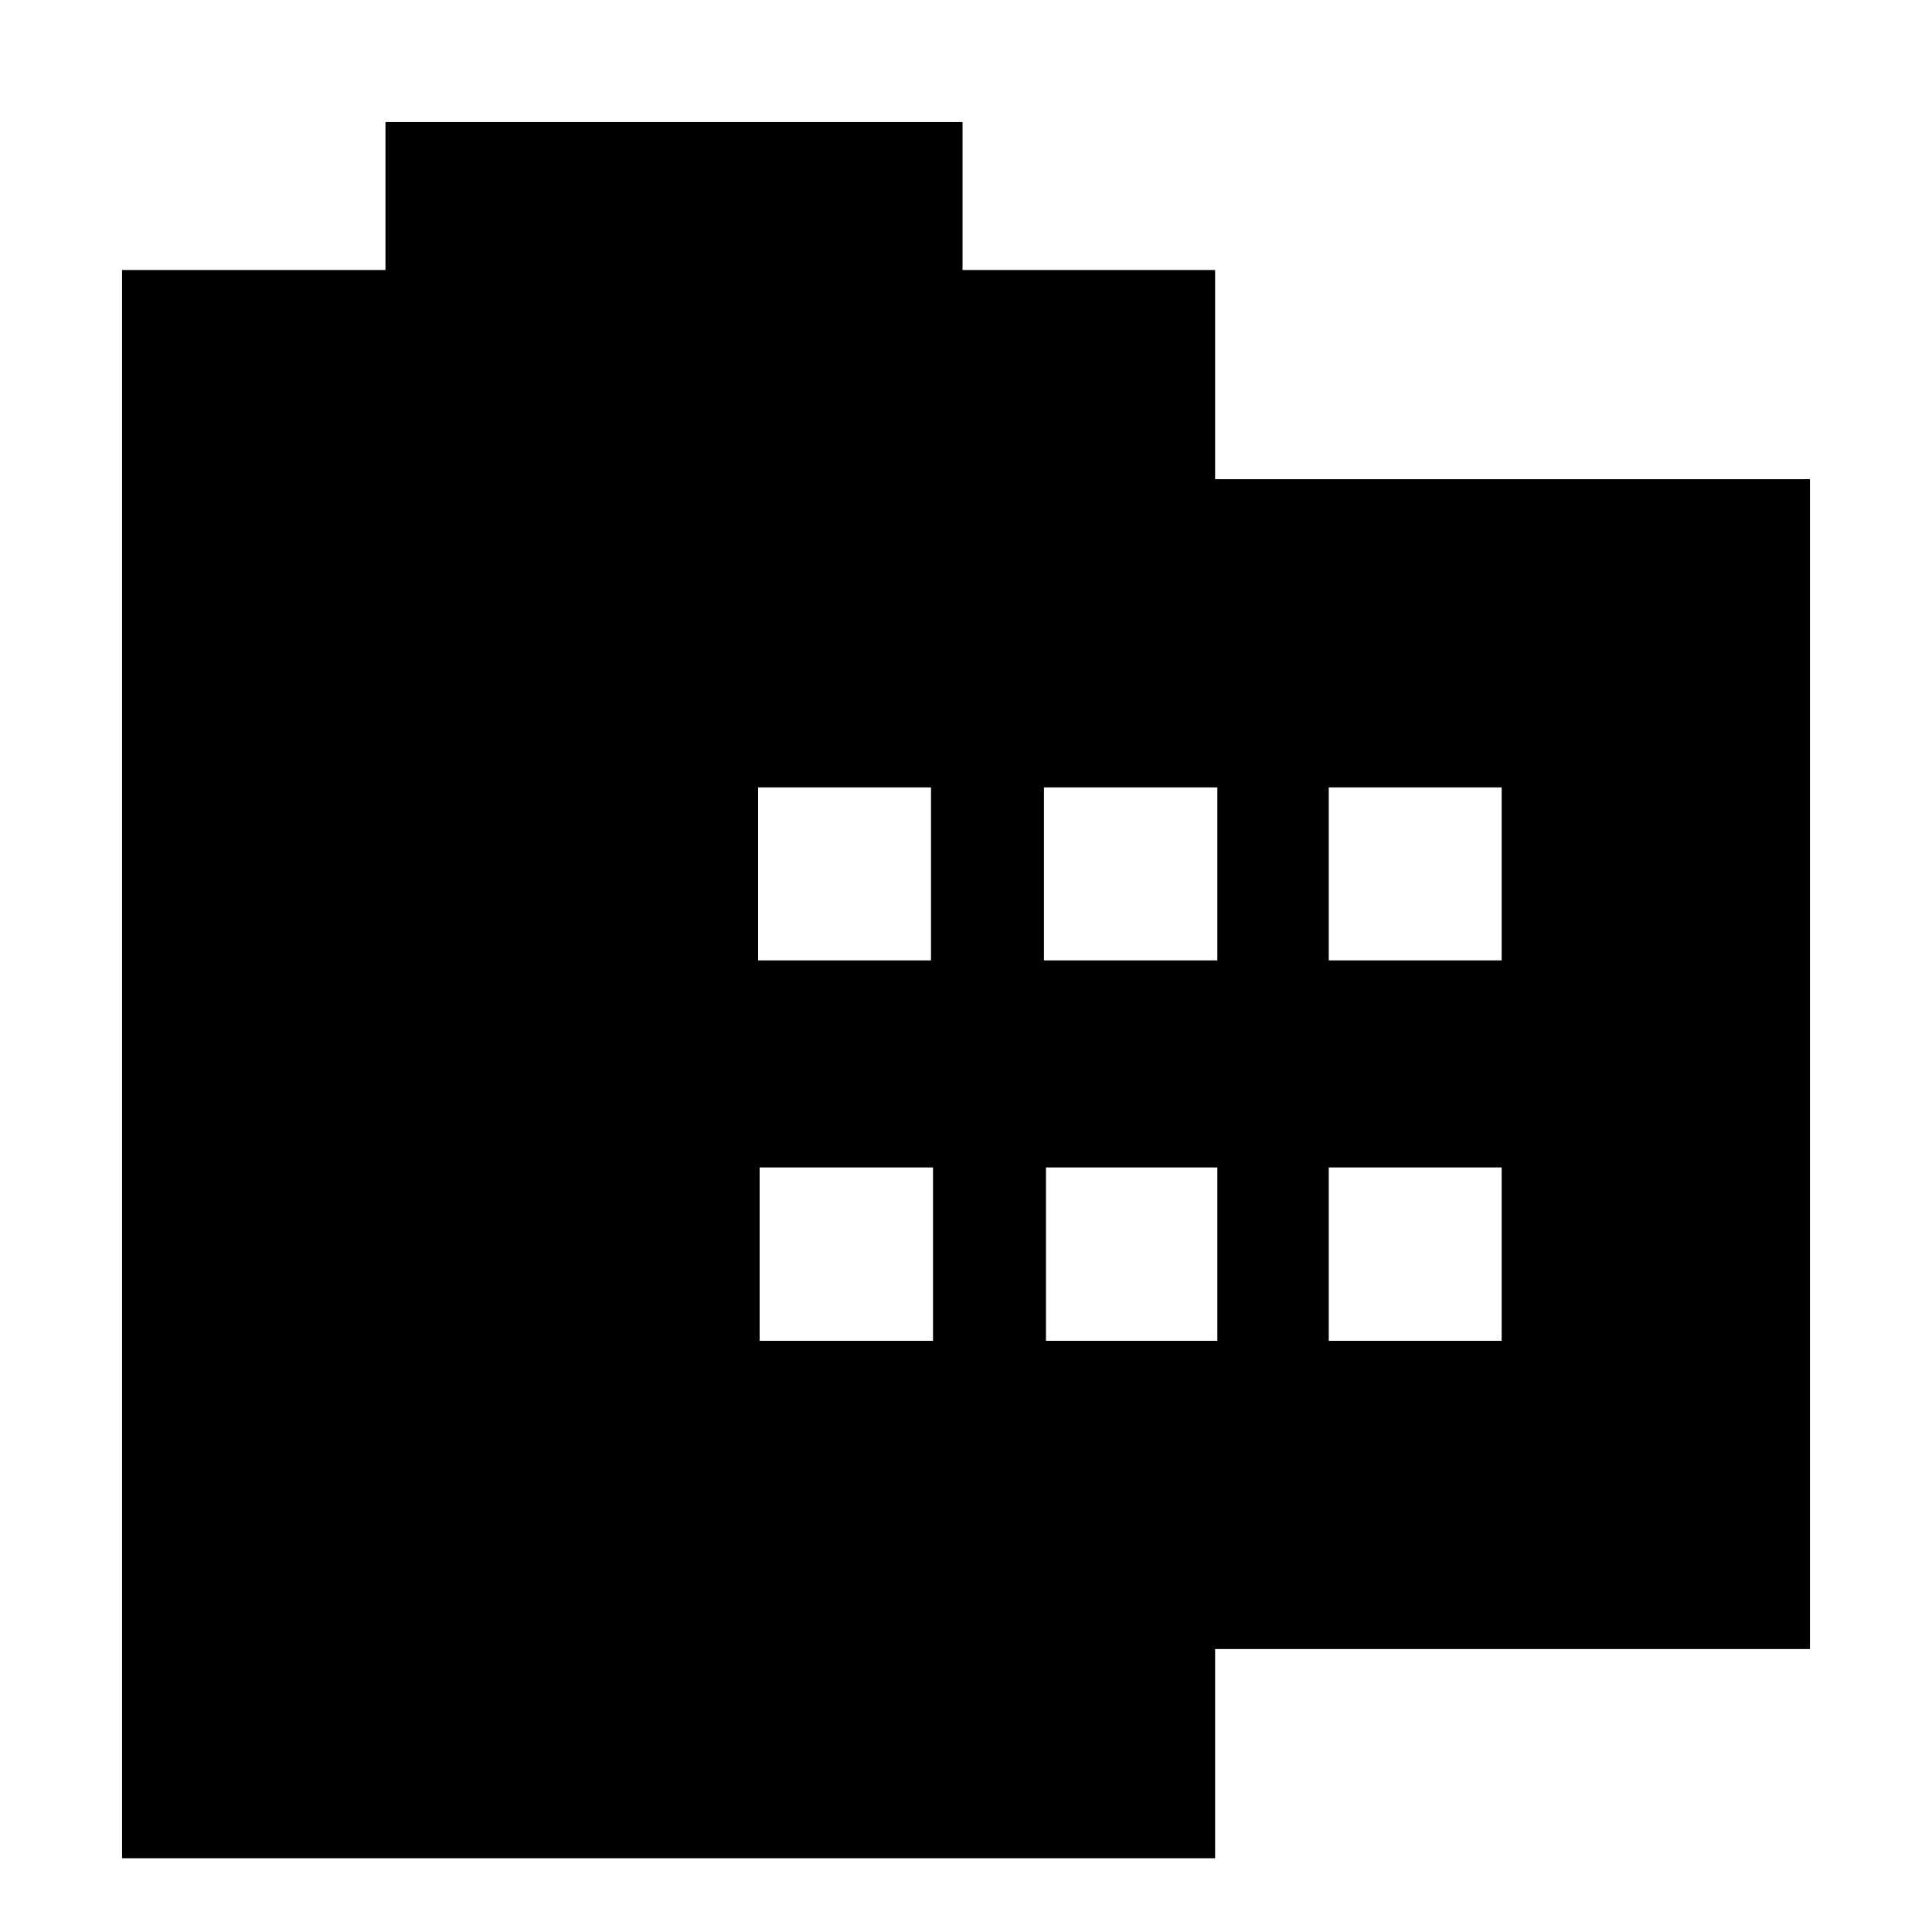 <svg xmlns="http://www.w3.org/2000/svg" height="20" viewBox="0 -960 960 960" width="20"><path d="M60.65-36.65v-789.18h130.89v-73.52h286.74v73.52h125.5v103.94h295.57v581.3H603.78v103.94H60.65Zm316.81-257.11h86.15v-86.15h-86.15v86.15Zm-.76-189.04h85.91v-85.92H376.7v85.92Zm143.04 189.04h85.15v-86.15h-85.15v86.15Zm-1-189.04h86.15v-85.92h-86.15v85.92Zm141.52 189.04h85.91v-86.15h-85.91v86.15Zm0-189.04h85.91v-85.92h-85.91v85.92Z"/></svg>